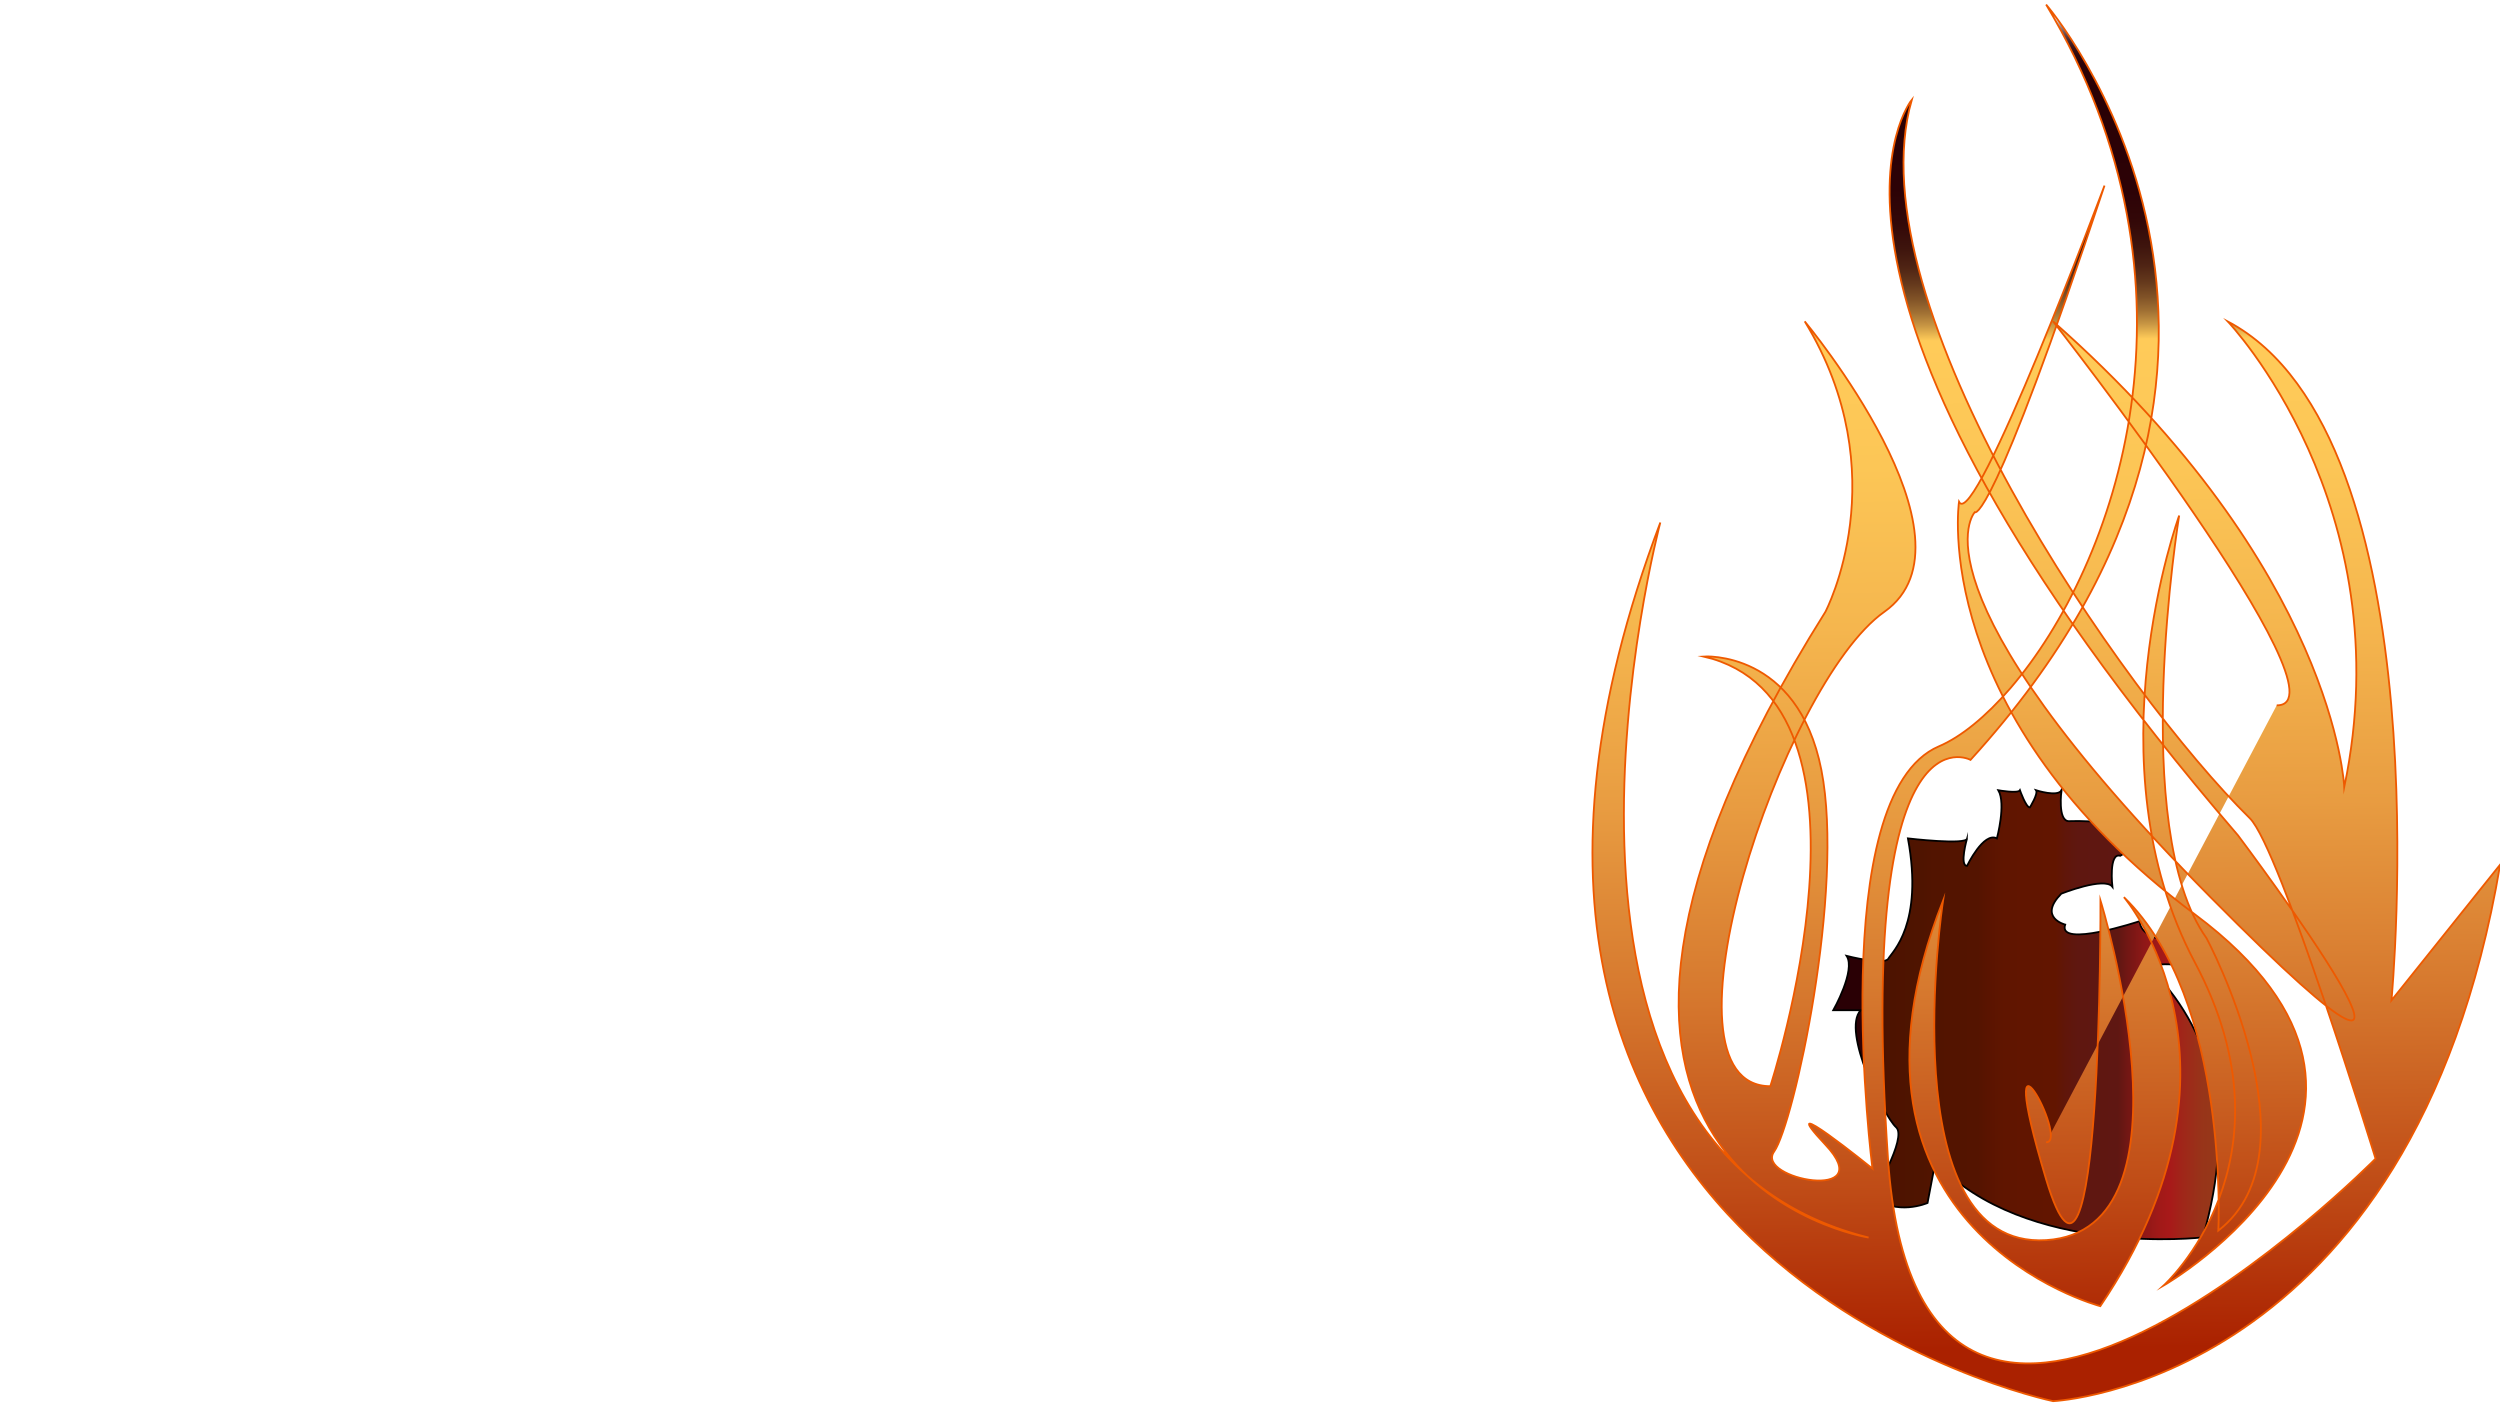 <?xml version="1.0" encoding="utf-8"?>
<!-- Generator: Adobe Illustrator 25.0.0, SVG Export Plug-In . SVG Version: 6.00 Build 0)  -->
<svg version="1.1" id="Layer_1" xmlns="http://www.w3.org/2000/svg" xmlns:xlink="http://www.w3.org/1999/xlink" x="0px" y="0px"
	 viewBox="0 0 1366 768" style="enable-background:new 0 0 1366 768;" xml:space="preserve">
<style type="text/css">
	.st0{fill:url(#SVGID_1_);stroke:#000000;stroke-miterlimit:10;}
	.st1{fill:url(#SVGID_2_);stroke:#EE5900;stroke-miterlimit:10;}
</style>
<g id="Layer_1_1_">
	<linearGradient id="SVGID_1_" gradientUnits="userSpaceOnUse" x1="1001.604" y1="554.477" x2="1212.047" y2="554.477">
		<stop  offset="6.812718e-02" style="stop-color:#2A0005"/>
		<stop  offset="8.655629e-02" style="stop-color:#3B0903"/>
		<stop  offset="0.11" style="stop-color:#460F01"/>
		<stop  offset="0.142" style="stop-color:#4D1300"/>
		<stop  offset="0.232" style="stop-color:#4F1400"/>
		<stop  offset="0.258" style="stop-color:#521400"/>
		<stop  offset="0.377" style="stop-color:#541400"/>
		<stop  offset="0.396" style="stop-color:#591400"/>
		<stop  offset="0.444" style="stop-color:#601500"/>
		<stop  offset="0.578" style="stop-color:#621500"/>
		<stop  offset="0.6" style="stop-color:#601609"/>
		<stop  offset="0.637" style="stop-color:#5F1710"/>
		<stop  offset="0.74" style="stop-color:#5F1712"/>
		<stop  offset="0.763" style="stop-color:#711714"/>
		<stop  offset="0.808" style="stop-color:#8F1817"/>
		<stop  offset="0.847" style="stop-color:#A11918"/>
		<stop  offset="0.874" style="stop-color:#A81919"/>
		<stop  offset="0.906" style="stop-color:#A02619"/>
		<stop  offset="0.957" style="stop-color:#983419"/>
		<stop  offset="1" style="stop-color:#953919"/>
	</linearGradient>
	<path class="st0" d="M1171.3,460c-4.3-13.1-40.8-11.3-40.8-11.3c-6.4,0-4.1-16.9-4.1-16.9c-2,3.8-13.9,0-13.9,0
		c1.3,1.9-3.4,9.4-3.4,9.4c-2.1,0-5.4-9.4-5.4-9.4c-1.1,1.9-11.8,0-11.8,0c4.3,7.5-0.8,26.3-0.8,26.3c-7.3-3.8-16.3,15-16.3,15
		c-4.3,0,0-15,0-15c0,3.8-32.3,0-32.3,0c8.6,47-8.6,62-10.7,65.7c-2.1,3.8-22.8-1.5-22.8-1.5c5.1,7.9-7.3,29.7-7.3,29.7h15
		c-10.7,11.3,12.9,58.2,19.3,63.9c6.4,5.6-12.9,37.6-12.9,37.6c12.9,11.3,30.1,3.8,30.1,3.8l4.3-22.5
		c49.4,52.6,146.1,41.3,146.1,41.3c19.3-65.7,4.3-114.6-30.1-148.4c0,0,12.9-1.9,15,0c2.1,1.9-10.7-11.3-2.1-13.1
		c0,0-17.2-1.9-17.2-11.3c0,0-45.1,15-40.8,1.9c0,0-15-3.8-2.1-16.9c0,0,23.6-9.4,27.9-3.8c0,0-2.1-18.8,4.3-16.9L1171.3,460z"/>
</g>
<g id="Layer_2_1_">
	<linearGradient id="SVGID_2_" gradientUnits="userSpaceOnUse" x1="1114.104" y1="10.283" x2="1120.512" y2="766.154">
		<stop  offset="0" style="stop-color:#F4F3F4"/>
		<stop  offset="2.143787e-03" style="stop-color:#CFC6C8"/>
		<stop  offset="4.470469e-03" style="stop-color:#AC9D9F"/>
		<stop  offset="7.086191e-03" style="stop-color:#8D777A"/>
		<stop  offset="9.934439e-03" style="stop-color:#72575A"/>
		<stop  offset="1.307884e-02" style="stop-color:#5B3B3F"/>
		<stop  offset="1.663360e-02" style="stop-color:#49252A"/>
		<stop  offset="2.078166e-02" style="stop-color:#3B1419"/>
		<stop  offset="2.590892e-02" style="stop-color:#31090E"/>
		<stop  offset="3.310312e-02" style="stop-color:#2C0207"/>
		<stop  offset="5.307262e-02" style="stop-color:#2A0005"/>
		<stop  offset="0.122" style="stop-color:#2C0206"/>
		<stop  offset="0.147" style="stop-color:#330808"/>
		<stop  offset="0.165" style="stop-color:#3E140D"/>
		<stop  offset="0.179" style="stop-color:#4F2414"/>
		<stop  offset="0.191" style="stop-color:#65391C"/>
		<stop  offset="0.202" style="stop-color:#815327"/>
		<stop  offset="0.212" style="stop-color:#A17134"/>
		<stop  offset="0.221" style="stop-color:#C79543"/>
		<stop  offset="0.229" style="stop-color:#F0BD53"/>
		<stop  offset="0.232" style="stop-color:#FFCB59"/>
		<stop  offset="0.323" style="stop-color:#FCC656"/>
		<stop  offset="0.439" style="stop-color:#F5B64E"/>
		<stop  offset="0.567" style="stop-color:#E89C41"/>
		<stop  offset="0.704" style="stop-color:#D6782E"/>
		<stop  offset="0.847" style="stop-color:#BF4B16"/>
		<stop  offset="0.961" style="stop-color:#AA2100"/>
	</linearGradient>
	<path class="st1" d="M1118,624.1c13.3,0.7-30.5-81.4,0,20.3c30.5,101.7,29.7-152.4,29.7-152.4s55.8,180.3-29.7,185.6
		c-85.5,5.3-56.3-185.6-56.3-185.6c-70.9,180.3,85.9,221.7,85.9,221.7c90.2-133.4,12.9-223.5,12.9-223.5
		c58,56.4,51.6,182.2,51.6,182.2c55.8-43.2-6.4-159.7-6.4-159.7c-43-60.1-15-231-15-231s-49.4,135.2,8.6,244.2
		c58,108.9-17.2,176.6-17.2,176.6s163.3-93.9,17.2-202.9s-128.9-225.4-128.9-225.4c8.6,16.9,79.5-172.8,79.5-172.8
		c-62.3,187.8-70.9,178.5-70.9,178.5s-38.7,41.3,128.9,210.4s15-33.8,15-33.8c-259.9-302.4-178.3-402-178.3-402
		c-32.2,112.7,116,325,184.7,392.6c16.4,16.1,68.7,186,68.7,186s-249.2,251.7-266.4,0c-17.2-251.7,45.1-217.9,45.1-217.9
		C1280.9,191.4,1118,2.5,1118,2.5c92.4,154.1,37.9,306.6-19.4,373.4c-13.6,15.8-27.2,26.8-39.2,31.9
		c-62.5,26.7-36.3,230.7-36.3,230.7s-55.8-45.1-25.8-13.1c30.1,31.9-38.7,18.8-27.9,3.8c10.7-15,38.7-142.8,25.8-208.5
		s-64.4-62-64.4-62c105.3,24.4,36.5,234.8,36.5,234.8c-66.6,0,6.4-219.8,62.3-259.2c55.8-39.4-43.5-158.7-43.5-158.7
		c51,83.6,11.3,158.7,11.3,158.7c-193.3,308.1,23.6,341.9,23.6,341.9c-204.1-50.7-113.8-390.7-113.8-390.7
		c-152.5,403.9,214.6,480.1,214.6,480.1s196.3-8.7,244.3-293.2l-59.4,74.2c0,0,29.4-308.1-89.5-371c0,0,95.9,100.5,63.7,254.5
		c0,0-4.7-118.3-159.1-254.5c0,0,164.6,210.1,122.2,209.8"/>
</g>
</svg>
